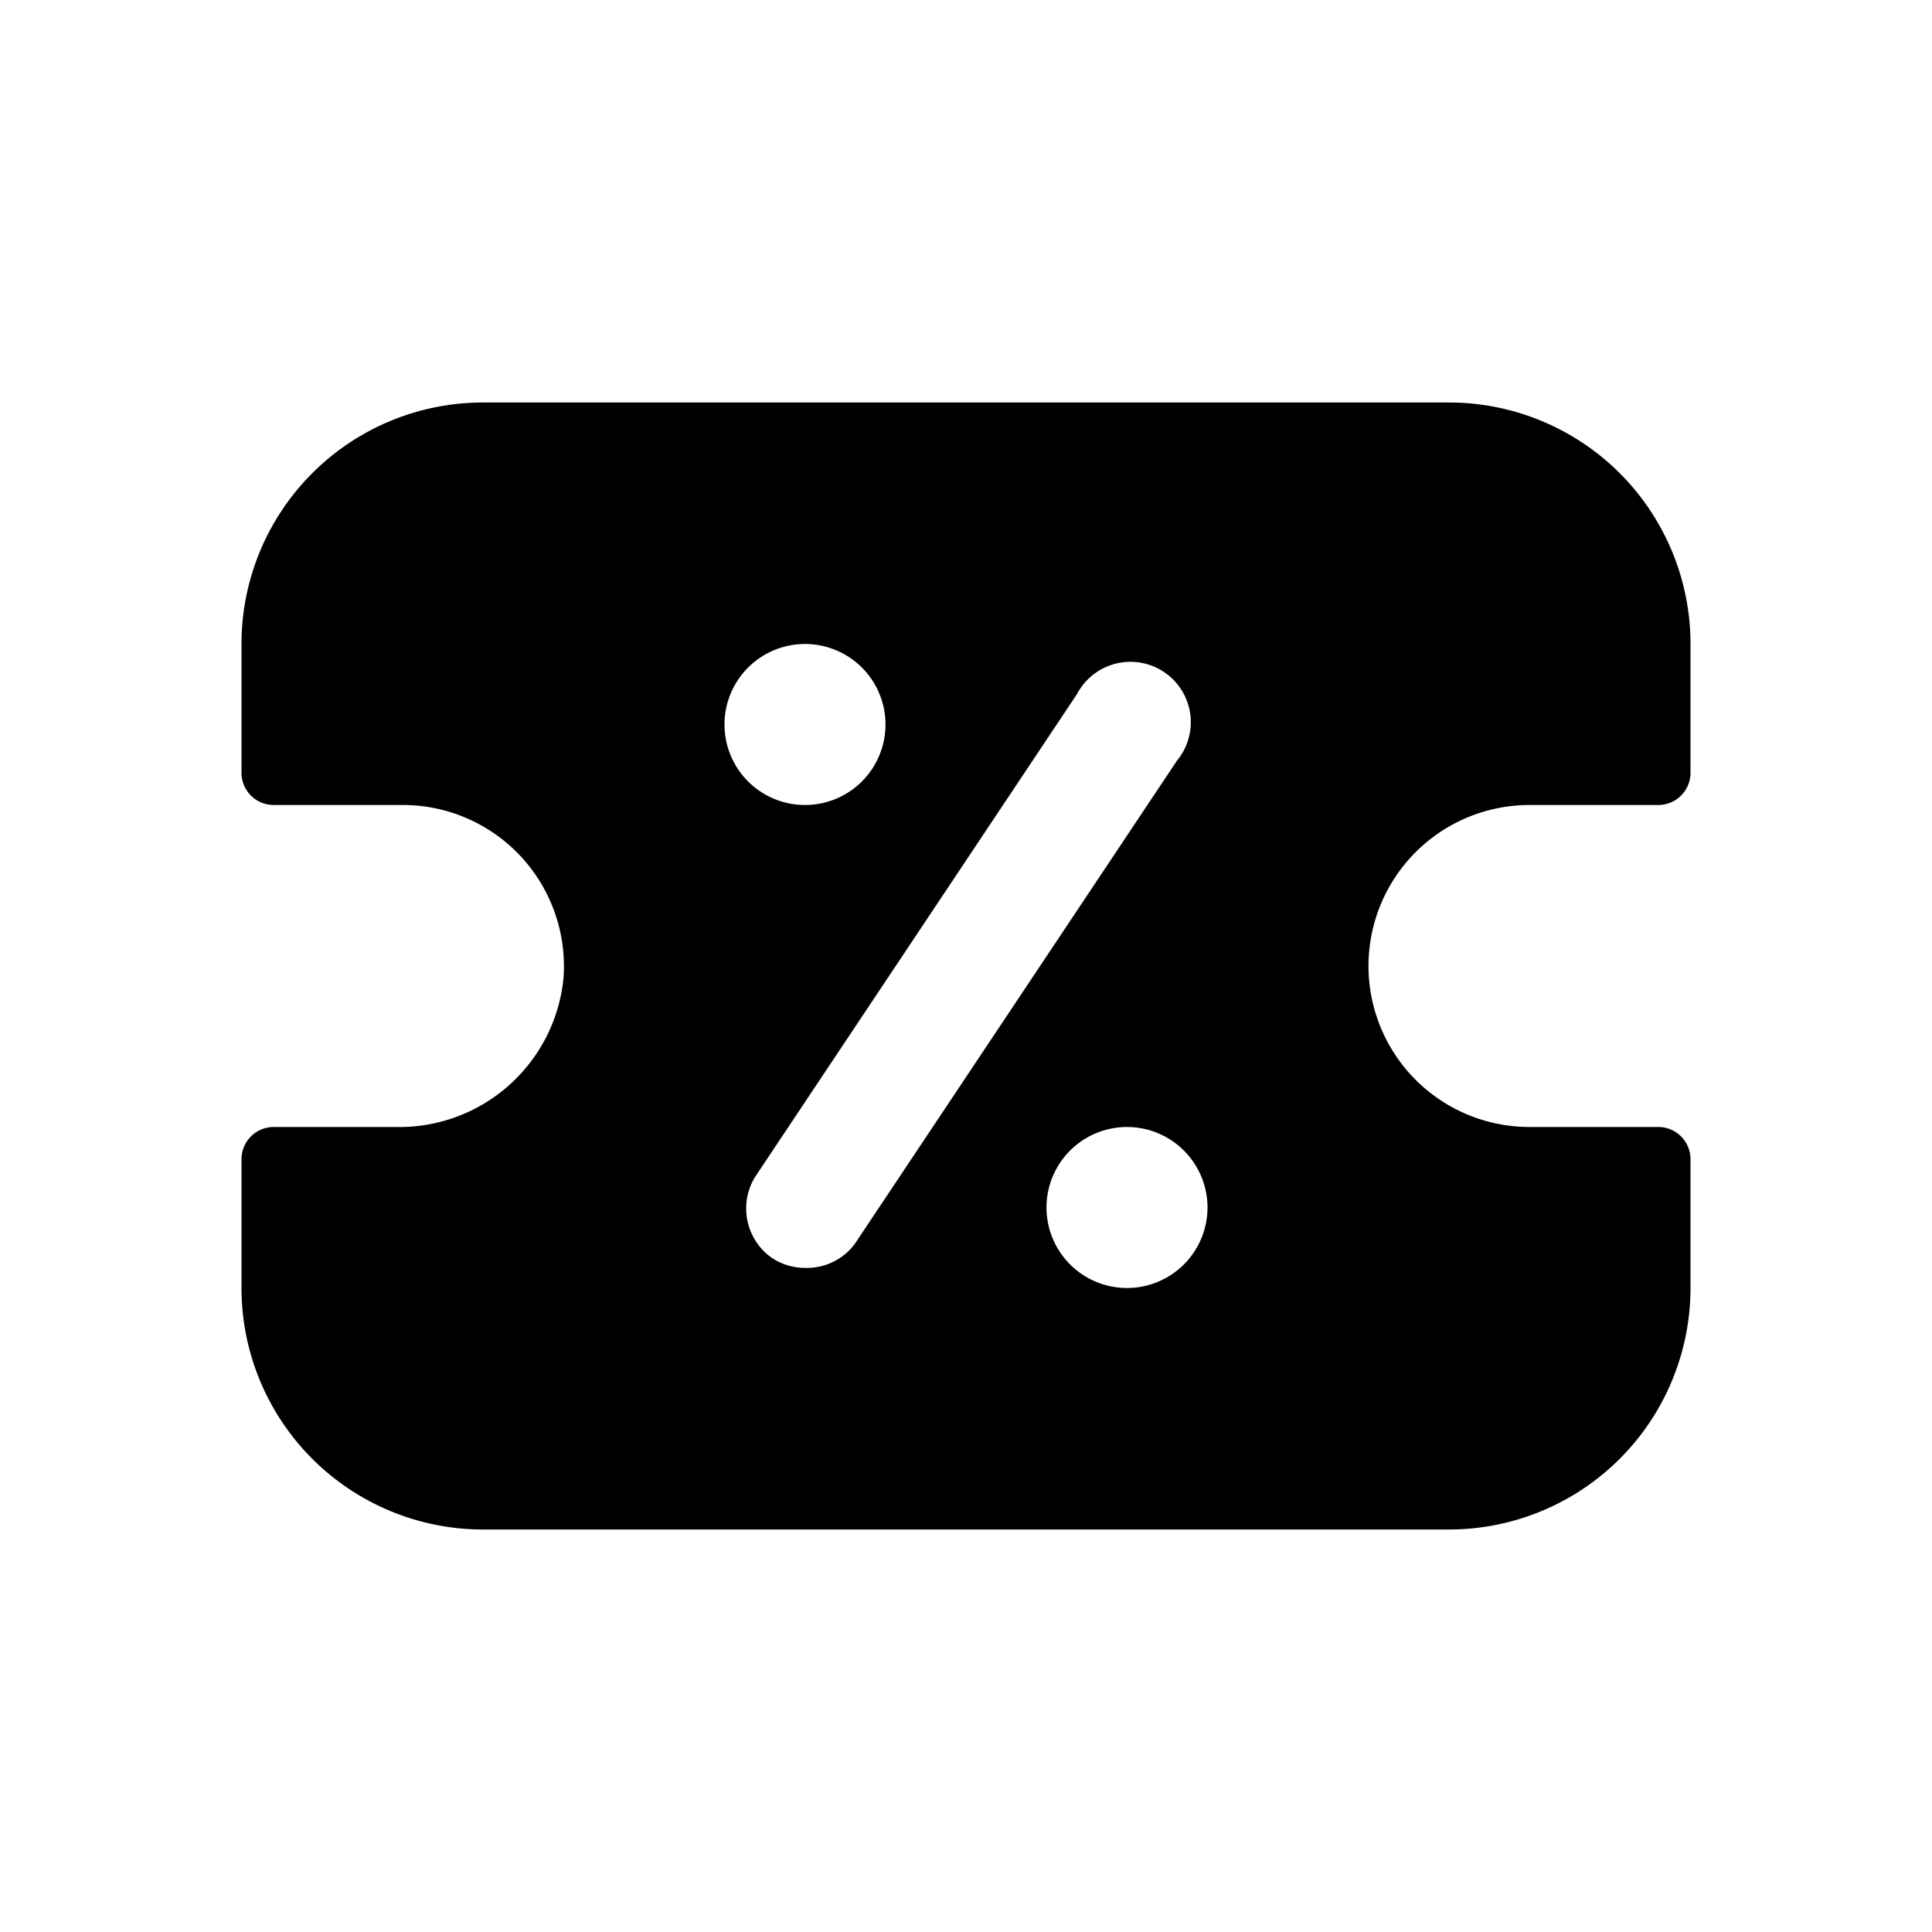 <svg xmlns="http://www.w3.org/2000/svg" fill="none" viewBox="0 0 24 24"><path fill="currentColor" d="M19 10h1.6a.4.4 0 0 0 .4-.4V8a3 3 0 0 0-3-3H6a3 3 0 0 0-3 3v1.6a.4.4 0 0 0 .4.4H5a2 2 0 0 1 1.878 1.3 2 2 0 0 1 .122.85A2.05 2.05 0 0 1 4.91 14H3.4a.4.4 0 0 0-.4.4V16a3 3 0 0 0 3 3h12a3 3 0 0 0 3-3v-1.6a.4.4 0 0 0-.4-.4H19a2 2 0 0 1 0-4Zm-9-2a1 1 0 1 1 0 2 1 1 0 0 1 0-2Zm0 7.75a.74.74 0 0 1-.42-.13.75.75 0 0 1-.2-1l4-6a.75.75 0 1 1 1.24.83l-4 6a.74.74 0 0 1-.62.3Zm4 .25a1 1 0 1 1 0-2 1 1 0 0 1 0 2Z"/></svg>